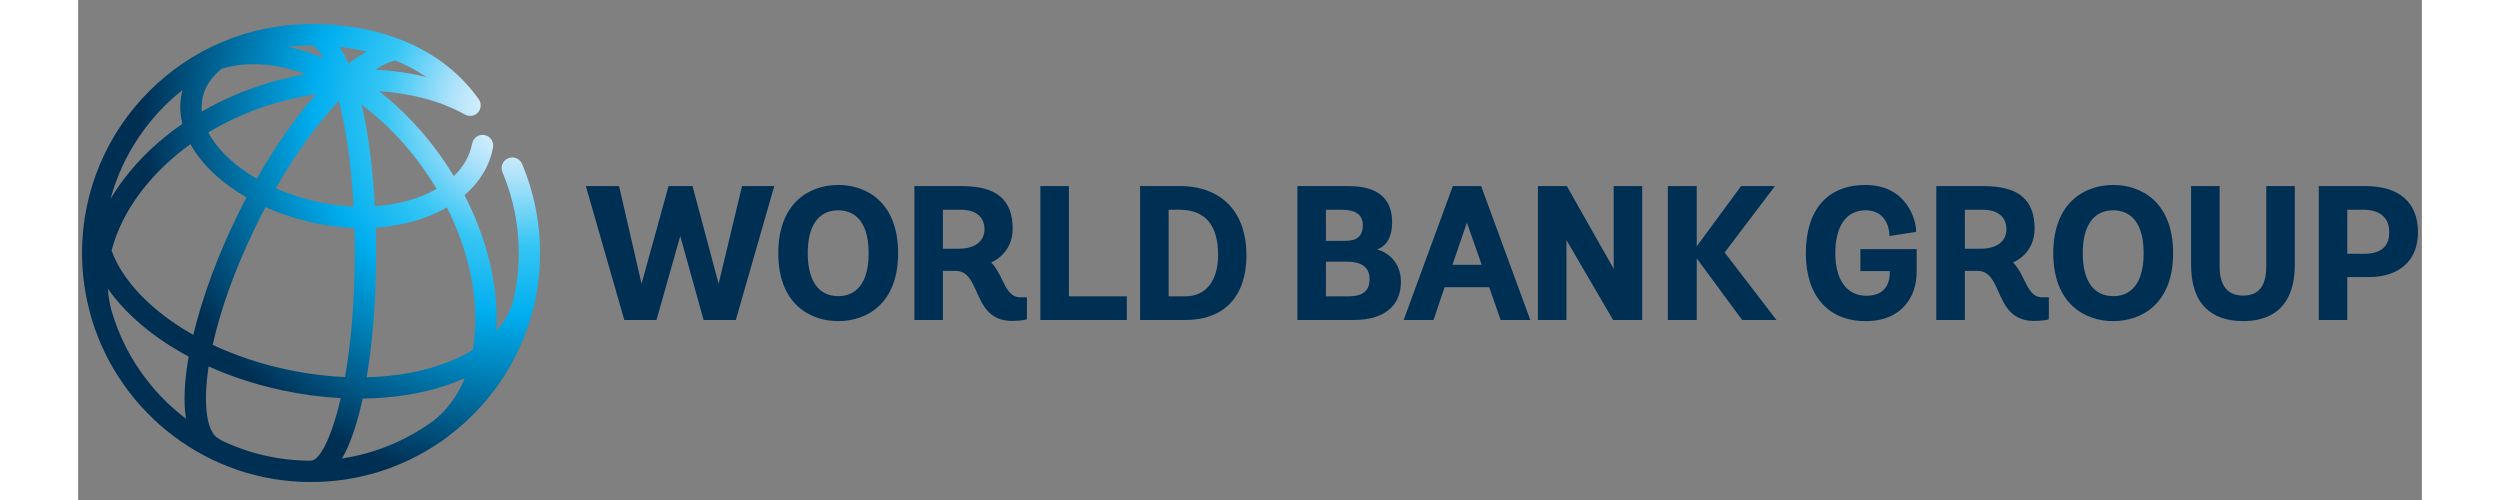 <svg version="1.1" id="Layer_1" xmlns="http://www.w3.org/2000/svg" xmlns:xlink="http://www.w3.org/1999/xlink" x="0px" y="0px" width="250px" height="50px" viewBox="0 0 300 64" enable-background="new 0 0 300 64" xml:space="preserve">
<rect x="0" y="0" width="300" height="64" fill="#808080" stroke="none"/>
<g>
	<g>
		<defs>
			<path id="SVGID_1_" d="M36.423,51.015c3.852-0.047,7.504-0.609,10.737-1.697c0.814-0.272,1.589-0.576,2.326-0.905     c-0.898,2.198-2.222,4.029-3.942,5.393c-3.398,2.503-7.409,4.218-11.763,4.876C34.872,56.796,35.75,54.14,36.423,51.015      M18.308,56.354c-0.081-0.066-0.167-0.127-0.264-0.175c-1.516-0.736-2.127-4.113-1.338-9.276c2.909,1.309,6.08,2.344,9.41,3.057     c2.524,0.539,5.039,0.872,7.497,1c-1.206,5.242-2.751,7.991-3.774,7.991c-0.066,0-0.129,0.012-0.191,0.02     C25.588,58.945,21.744,58.011,18.308,56.354 M4.248,39.664c-0.232-0.886-0.378-1.789-0.438-2.706     c0.91,1.295,2.02,2.562,3.341,3.782c1.996,1.844,4.364,3.492,7.002,4.906c-0.539,3.015-0.691,5.746-0.35,7.949     C9.255,50.154,5.851,45.286,4.248,39.664 M38.141,32.342c0-1.064-0.016-2.133-0.046-3.2c3.391-0.225,6.533-1.106,9.104-2.586     c2.38,4.711,3.659,9.68,3.647,14.372c-0.003,1.358-0.119,2.651-0.335,3.871c-1.225,0.75-2.634,1.4-4.221,1.936     c-2.815,0.946-5.988,1.464-9.35,1.552C37.751,43.437,38.141,37.811,38.141,32.342 M26.685,47.295     c-3.377-0.725-6.568-1.797-9.458-3.153c0.948-4.27,2.715-9.441,5.517-15.184c0.406-0.832,0.821-1.649,1.246-2.452     c1.958,0.879,4.088,1.577,6.323,2.054c1.697,0.364,3.394,0.562,5.057,0.619c0.03,1.022,0.044,2.078,0.044,3.164     c0,6.421-0.514,11.751-1.254,15.915C31.721,48.151,29.21,47.832,26.685,47.295 M9.003,38.739     c-2.316-2.141-3.908-4.407-4.72-6.657c0.642-2.523,1.886-5.053,3.718-7.478c1.738-2.301,3.896-4.372,6.376-6.151     c0.714,1.292,1.716,2.553,2.99,3.749c1.212,1.135,2.625,2.164,4.192,3.064c-0.432,0.818-0.854,1.65-1.266,2.495     c-2.419,4.957-4.394,10.275-5.554,15.101C12.589,41.649,10.653,40.266,9.003,38.739 M36.289,13.401     c3.101,2.308,5.942,5.284,8.319,8.767c0.45,0.661,0.875,1.333,1.279,2.009c-2.179,1.259-4.933,2.011-7.905,2.223     C37.73,21.695,37.173,17.168,36.289,13.401 M30.883,25.893c-1.974-0.421-3.85-1.026-5.576-1.785     c2.543-4.45,5.327-8.32,8.071-11.197c0.858,3.374,1.578,7.911,1.88,13.536C33.814,26.388,32.343,26.206,30.883,25.893      M19.232,20.21c-1.129-1.055-1.985-2.156-2.562-3.261c2.556-1.538,5.382-2.79,8.395-3.695c1.791-0.538,3.605-0.938,5.413-1.215     c-2.611,2.926-5.218,6.642-7.606,10.839C21.507,22.088,20.282,21.195,19.232,20.21 M13.367,11.522     c-0.038,0.139-0.078,0.278-0.106,0.422c-0.276,1.286-0.245,2.603,0.081,3.911c-2.934,2.024-5.485,4.417-7.516,7.106     c-0.62,0.818-1.174,1.653-1.675,2.495C5.66,19.873,8.947,15.015,13.367,11.522 M15.926,12.514     c0.302-1.414,1.152-2.679,2.468-3.724c3.183-0.95,6.885-0.722,10.777,0.704c-1.638,0.285-3.275,0.662-4.892,1.149     c-3.008,0.903-5.845,2.136-8.444,3.636C15.776,13.682,15.804,13.09,15.926,12.514 M38.046,8.921     c0.936-0.606,1.797-1.021,2.518-1.193c1.367,0.549,2.723,1.248,4.008,2.132C42.51,9.347,40.316,9.032,38.046,8.921 M33.454,6.002     c1.107,0.123,2.286,0.313,3.499,0.597c-0.76,0.407-1.547,0.918-2.348,1.53C34.249,7.324,33.865,6.614,33.454,6.002 M30.499,7.073     c-1.233-0.473-2.453-0.838-3.654-1.1c0.963-0.107,1.939-0.168,2.931-0.169c0.464,0.006,1.034,0.563,1.631,1.643     C31.105,7.317,30.802,7.189,30.499,7.073 M0.5,32.39c0,2.785,0.4,5.479,1.129,8.035c0.044,0.172,0.085,0.343,0.136,0.515     c0.01,0.033,0.025,0.062,0.038,0.095C5.501,52.99,16.659,61.702,29.814,61.702c6.085,0,11.743-1.863,16.434-5.05     c0.046-0.025,0.093-0.053,0.138-0.08c0.278-0.19,0.548-0.389,0.809-0.598c5.395-3.986,9.377-9.771,11.054-16.466     c0.094-0.308,0.177-0.621,0.245-0.938c0.016-0.074,0.021-0.148,0.025-0.222c0.398-1.926,0.609-3.921,0.609-5.959     c0-3.957-0.774-7.797-2.303-11.41c-0.293-0.693-1.093-1.018-1.786-0.724c-0.694,0.292-1.019,1.093-0.726,1.786     c1.386,3.276,2.088,6.758,2.088,10.349c0,2.199-0.273,4.337-0.78,6.383c-0.402,1.291-1.111,2.486-2.087,3.568     c0.023-0.463,0.04-0.931,0.04-1.407c0.012-5.23-1.436-10.754-4.118-15.947c1.966-1.689,3.22-3.775,3.652-6.11     c0.138-0.74-0.353-1.451-1.093-1.587c-0.74-0.139-1.452,0.352-1.588,1.093c-0.286,1.543-1.086,2.958-2.341,4.163     c-0.39-0.645-0.794-1.284-1.225-1.913c-2.393-3.508-5.237-6.544-8.348-8.965c4.107,0.27,7.904,1.266,10.962,2.974     c0.479,0.273,1.117,0.265,1.564-0.109c0.58-0.48,0.656-1.342,0.174-1.922c-4.393-6.146-11.99-9.533-21.398-9.533     C13.651,3.076,0.5,16.227,0.5,32.39"/>
		</defs>
		<clipPath id="SVGID_2_">
			<use xlink:href="#SVGID_1_" overflow="visible"/>
		</clipPath>
		
			<radialGradient id="SVGID_3_" cx="-154.209" cy="424.397" r="0.8" gradientTransform="matrix(60.742 0 0 -60.743 9423.594 25793)" gradientUnits="userSpaceOnUse">
			<stop offset="0" style="stop-color:#FFFFFF"/>
			<stop offset="0.06" style="stop-color:#E7F6FD"/>
			<stop offset="0.183" style="stop-color:#AFE2FA"/>
			<stop offset="0.359" style="stop-color:#37C6F4"/>
			<stop offset="0.544" style="stop-color:#00AEEF"/>
			<stop offset="1" style="stop-color:#002F54"/>
		</radialGradient>
		<rect x="0.5" y="3.076" clip-path="url(#SVGID_2_)" fill="url(#SVGID_3_)" width="58.627" height="58.626"/>
	</g>
	<path fill="#002F54" d="M292.778,23.819c4.334,0,6.722,2.097,6.722,5.905c0,3.594-2.352,5.738-6.289,5.738h-2.758v5.496h-3.652   v-17.14H292.778z M290.453,32.483h2.182c2.116,0,3.189-0.927,3.189-2.758c0-1.855-1.175-2.877-3.309-2.877h-2.062V32.483z    M280.082,34.093c0,2.518-0.965,3.741-2.949,3.741c-2.007,0-3.021-1.259-3.021-3.741V23.819h-3.652v10.032   c-0.012,2.453,0.601,4.315,1.818,5.538c1.131,1.137,2.765,1.713,4.855,1.713c3.012,0,6.601-1.258,6.601-7.249V23.819h-3.651V34.093   z M260.502,23.676c3.702,0,7.657,2.294,7.657,8.737c0,6.406-3.955,8.689-7.657,8.689c-3.713,0-7.682-2.283-7.682-8.689   C252.82,25.97,256.789,23.676,260.502,23.676 M260.502,37.906c1.452,0,3.886-0.712,3.886-5.493c0-4.781-2.434-5.494-3.886-5.494   c-2.521,0-3.909,1.951-3.909,5.494S257.98,37.906,260.502,37.906 M249.054,35.763c0.604,1.227,1.124,2.288,2.329,2.288h0.867v2.82   l-0.125,0.033c-0.026,0.008-0.66,0.175-1.772,0.175c-2.884,0-3.768-1.985-4.549-3.735c-0.64-1.435-1.193-2.673-2.7-2.673h-1.605   v6.288h-3.651v-17.14h6.073c4.439,0,6.507,1.731,6.507,5.448c0,2.301-1.381,3.72-2.759,4.329   C248.276,34.185,248.67,34.984,249.054,35.763 M241.498,31.836h2.038c2.027,0,3.286-0.947,3.286-2.47   c0-1.601-1.101-2.518-3.021-2.518h-2.303V31.836z M228.129,34.694h3.769v0.19c0,1.112-0.394,2.973-3.022,2.973   c-2.479,0-3.957-2.036-3.957-5.444c0-3.491,1.416-5.494,3.884-5.494c2.938,0,3.044,2.971,3.046,3.099l0.006,0.193l3.406-0.531   v-0.146c0-1.237-1.102-5.857-6.505-5.857c-4.837,0-7.61,3.184-7.61,8.737c0,5.44,2.863,8.689,7.657,8.689   c4.82,0,6.531-3.361,6.531-6.24v-2.978h-7.204V34.694z M217.196,23.819h-4.34l-5.673,7.715v-7.715h-3.699v17.14h3.699v-7.886   l5.815,7.886h4.391l-6.634-8.643L217.196,23.819z M196.551,34.406l-5.995-10.587h-3.701v17.14h3.652V30.736l5.972,10.223h3.723   v-17.14h-3.65V34.406z M179.627,23.931l6.25,17.028h-3.796l-1.464-4.199h-5.709l-1.416,4.199h-3.822l6.293-17.14h3.622   L179.627,23.931z M177.764,28.493l-1.852,5.405h3.745L177.764,28.493z M166.278,31.925c1.318,0.379,3.04,1.583,3.04,4.159   c0,3.098-2.197,4.875-6.026,4.875h-7.226v-17.14h6.53c3.711,0,5.595,1.551,5.595,4.609   C168.191,30.796,167.112,31.632,166.278,31.925 M162.212,30.828c1.522,0,2.231-0.64,2.231-2.015c0-1.304-0.904-1.965-2.687-1.965   h-2.038v3.98H162.212z M159.719,37.932h2.854c1.866,0,2.733-0.703,2.733-2.205c0-1.844-1.524-2.231-2.806-2.231h-2.781V37.932z    M141.023,23.819c5.335,0,8.521,3.311,8.521,8.858c0,5.262-2.843,8.281-7.801,8.281h-5.811v-17.14H141.023z M139.584,37.932h2.135   c2.628,0,4.198-1.983,4.198-5.303c0-3.836-1.664-5.781-4.943-5.781h-1.39V37.932z M126.819,23.819h-3.652v17.14h11.067v-3.027   h-7.415V23.819z M118.247,35.763c0.604,1.227,1.125,2.288,2.332,2.288h0.866v2.82l-0.126,0.033   c-0.026,0.008-0.658,0.175-1.771,0.175c-2.883,0-3.769-1.985-4.549-3.735c-0.64-1.435-1.193-2.673-2.699-2.673h-1.607v6.288h-3.651   v-17.14h6.074c4.438,0,6.506,1.731,6.506,5.448c0,2.301-1.38,3.72-2.758,4.329C117.472,34.185,117.866,34.984,118.247,35.763    M110.692,31.836h2.039c2.026,0,3.285-0.947,3.285-2.47c0-1.601-1.102-2.518-3.022-2.518h-2.302V31.836z M97.3,23.676   c3.703,0,7.659,2.294,7.659,8.737c0,6.406-3.956,8.689-7.659,8.689c-3.713,0-7.68-2.283-7.68-8.689   C89.62,25.97,93.587,23.676,97.3,23.676 M97.3,37.906c1.452,0,3.886-0.712,3.886-5.493c0-4.781-2.434-5.494-3.886-5.494   c-2.521,0-3.909,1.951-3.909,5.494S94.779,37.906,97.3,37.906 M84.977,23.819h4.128l-4.921,17.14h-4.122L77.071,30.21   l-3.039,10.749h-4.12l-4.922-17.14h4.25l2.879,12.509l3.456-12.509h3.068l3.34,12.509L84.977,23.819z"/>
</g>
</svg>
